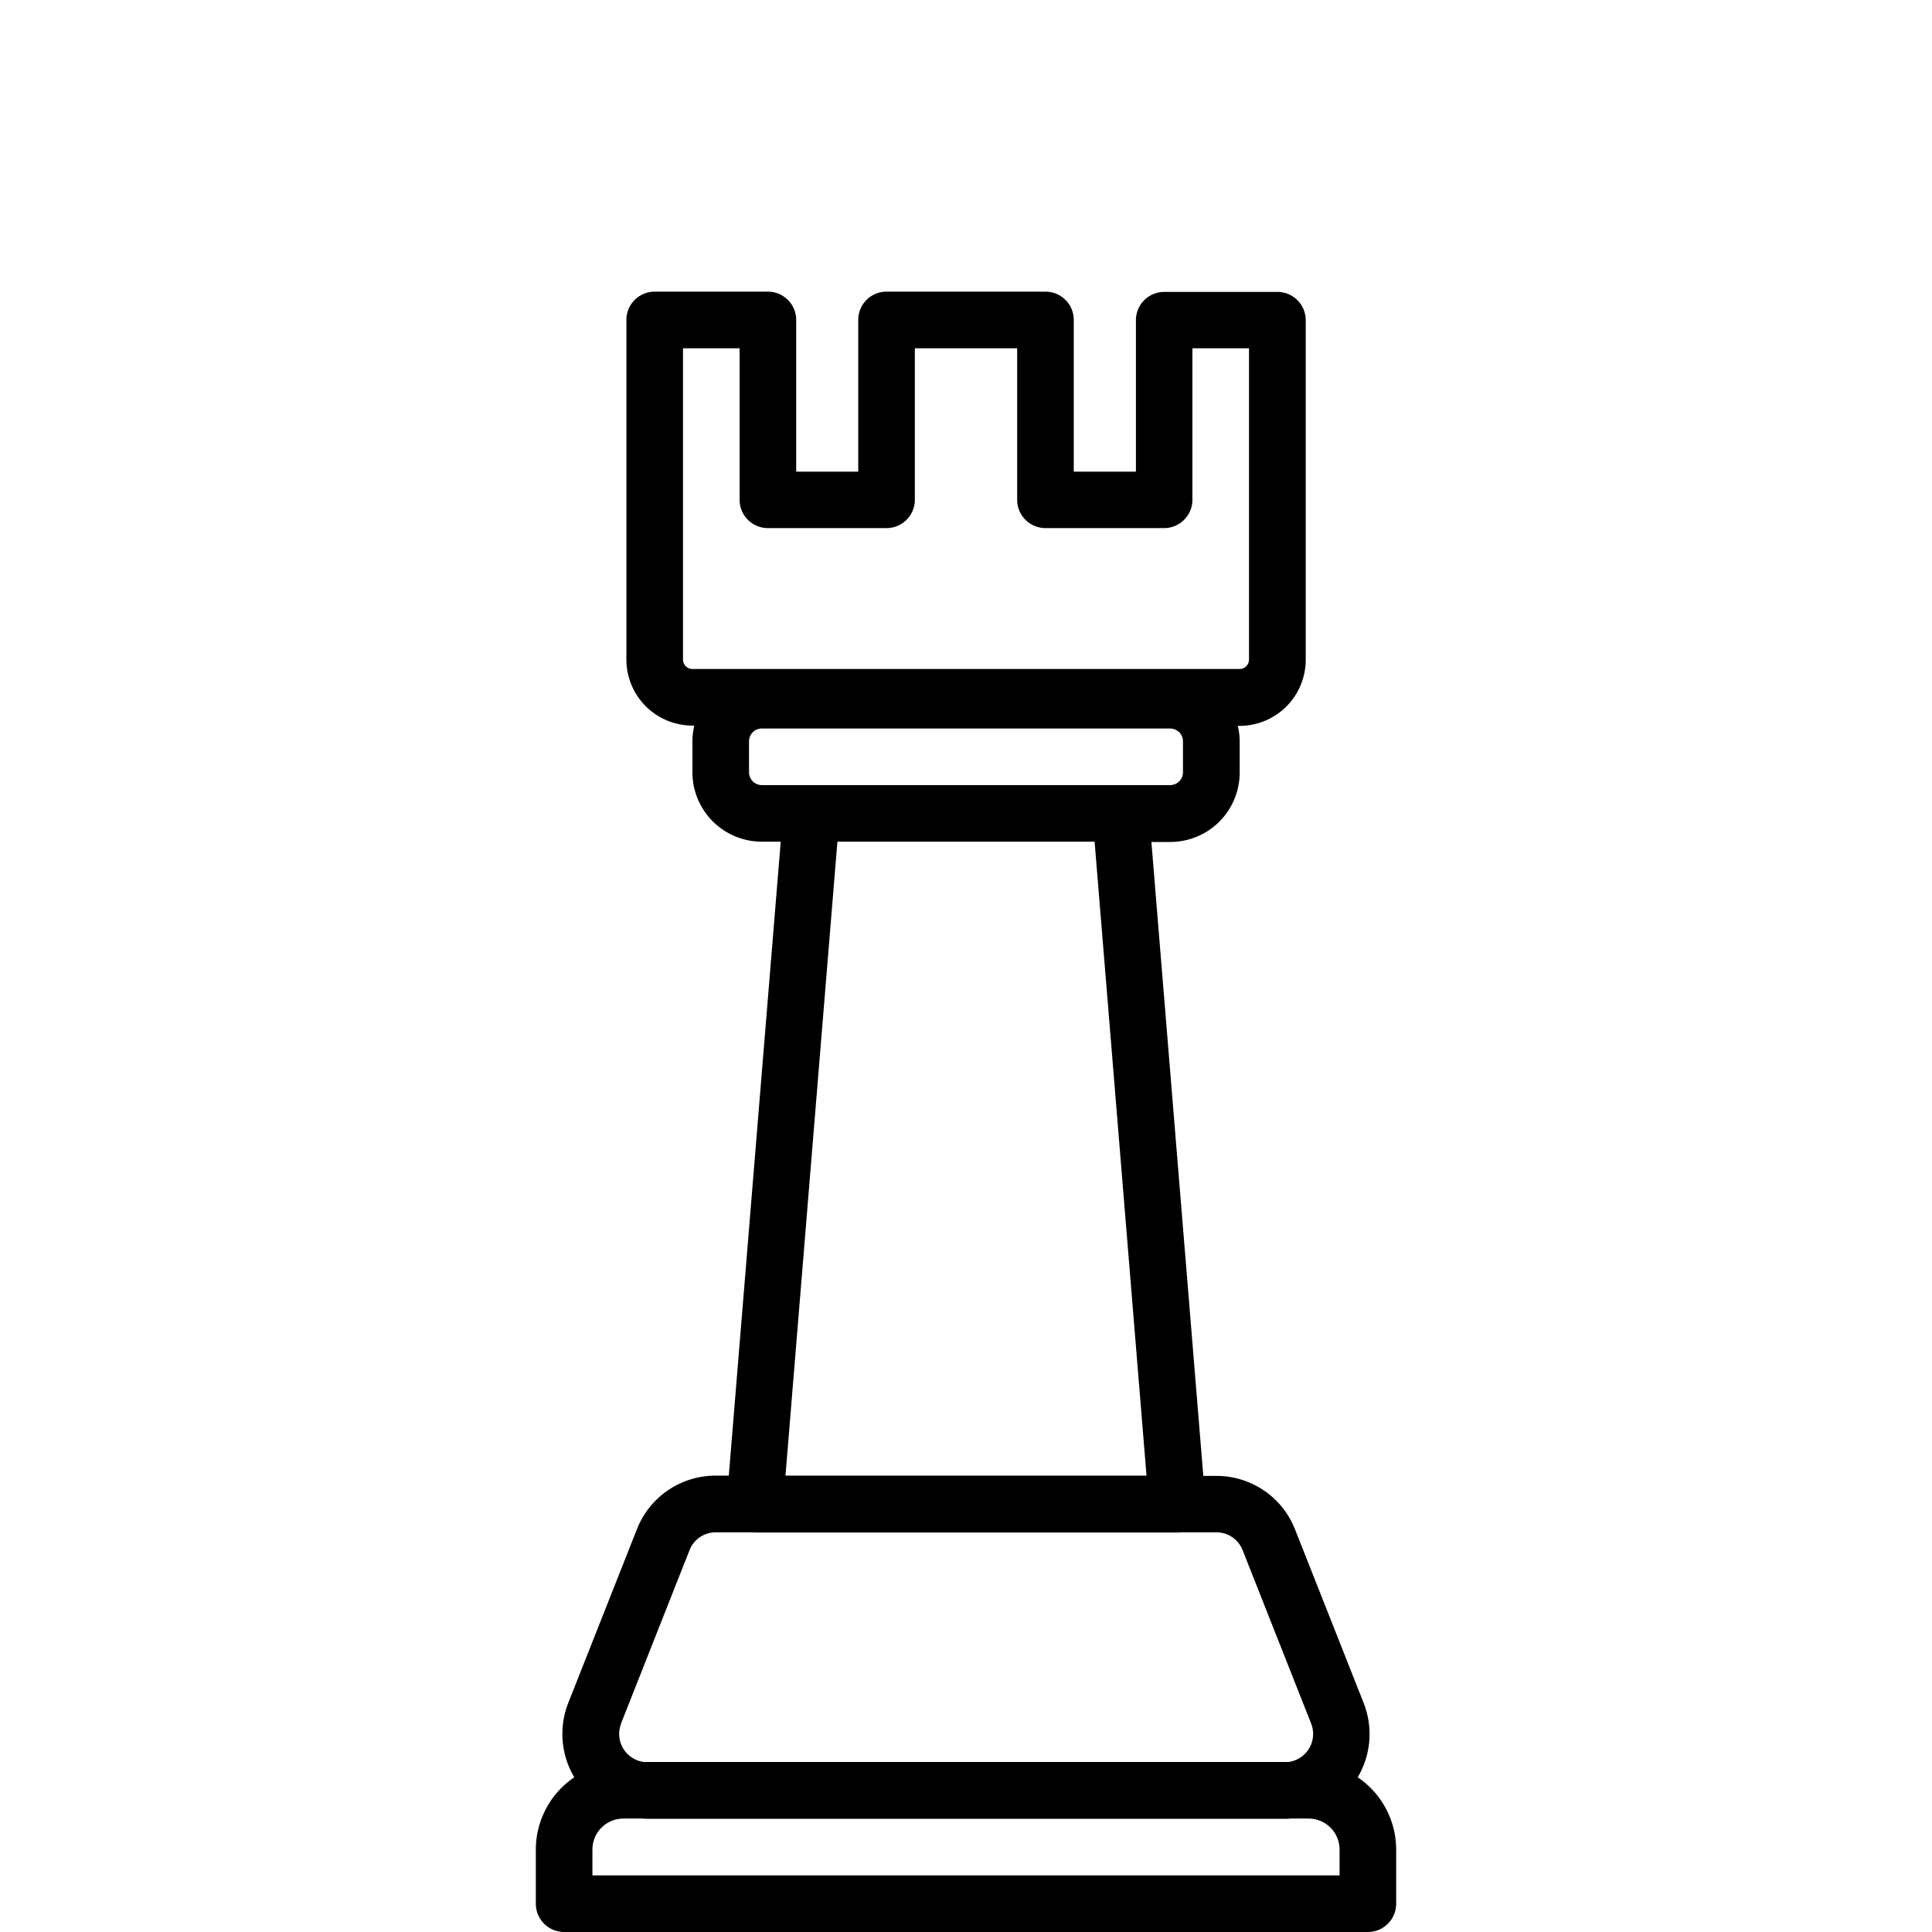 <svg
					xmlns="http://www.w3.org/2000/svg"
					data-name="Layer 1"
					viewBox="0 0 512 512"
				>
					<path
						fill="#000"
						d="M359.81 471a22.48 22.48 0 0 0 1.56-19.72l-18.15-45.92a22.36 22.36 0 0 0-20.92-14.23h-3.41l-13.76-168h5a18.41 18.41 0 0 0 18.4-18.39v-8.21a17.9 17.9 0 0 0-.5-4.17h.5a17.52 17.52 0 0 0 17.5-17.5v-90a7.5 7.5 0 0 0-7.5-7.5h-30a7.5 7.5 0 0 0-7.5 7.5V125h-16.47V84.79a7.49 7.49 0 0 0-7.5-7.5h-42.12a7.49 7.49 0 0 0-7.5 7.5V125H211V84.79a7.5 7.5 0 0 0-7.5-7.5h-30a7.5 7.5 0 0 0-7.5 7.5v90a17.52 17.52 0 0 0 17.5 17.5h.5a17.9 17.9 0 0 0-.5 4.17v8.21a18.41 18.41 0 0 0 18.4 18.39h5l-13.76 168h-3.44a22.36 22.36 0 0 0-20.92 14.23l-18.15 45.92a22.48 22.48 0 0 0 1.56 19.79A23.16 23.16 0 0 0 142 490.14v14.36a7.5 7.5 0 0 0 7.5 7.5h213a7.5 7.5 0 0 0 7.5-7.5v-14.36A23.16 23.16 0 0 0 359.81 471ZM183.5 177.29a2.51 2.51 0 0 1-2.5-2.5v-82.5h15v40.16a7.5 7.5 0 0 0 7.5 7.5h31.44a7.5 7.5 0 0 0 7.5-7.5V92.29h27.12v40.16a7.5 7.5 0 0 0 7.5 7.5h31.44a7.5 7.5 0 0 0 7.5-7.5V92.29h15v82.5a2.51 2.51 0 0 1-2.5 2.5Zm18.4 30.77a3.4 3.4 0 0 1-3.4-3.39v-8.21a3.4 3.4 0 0 1 3.4-3.4h108.2a3.4 3.4 0 0 1 3.4 3.4v8.21a3.4 3.4 0 0 1-3.4 3.39Zm101.94 183h-95.68l13.76-168h68.16Zm-139.26 65.68 18.15-45.92a7.45 7.45 0 0 1 7-4.74h9.44a8.46 8.46 0 0 0 .87.05H312a8.46 8.46 0 0 0 .87-.05h9.44a7.45 7.45 0 0 1 7 4.74l18.15 45.92a7.49 7.49 0 0 1-6 10.2H170.62a7.49 7.49 0 0 1-6-10.2ZM355 497H157v-6.86a8.21 8.21 0 0 1 8.2-8.2h4.8c.51 0 1 .06 1.54.06h168.9c.52 0 1 0 1.54-.06h4.82a8.21 8.21 0 0 1 8.2 8.2Z"
					/>
				</svg>